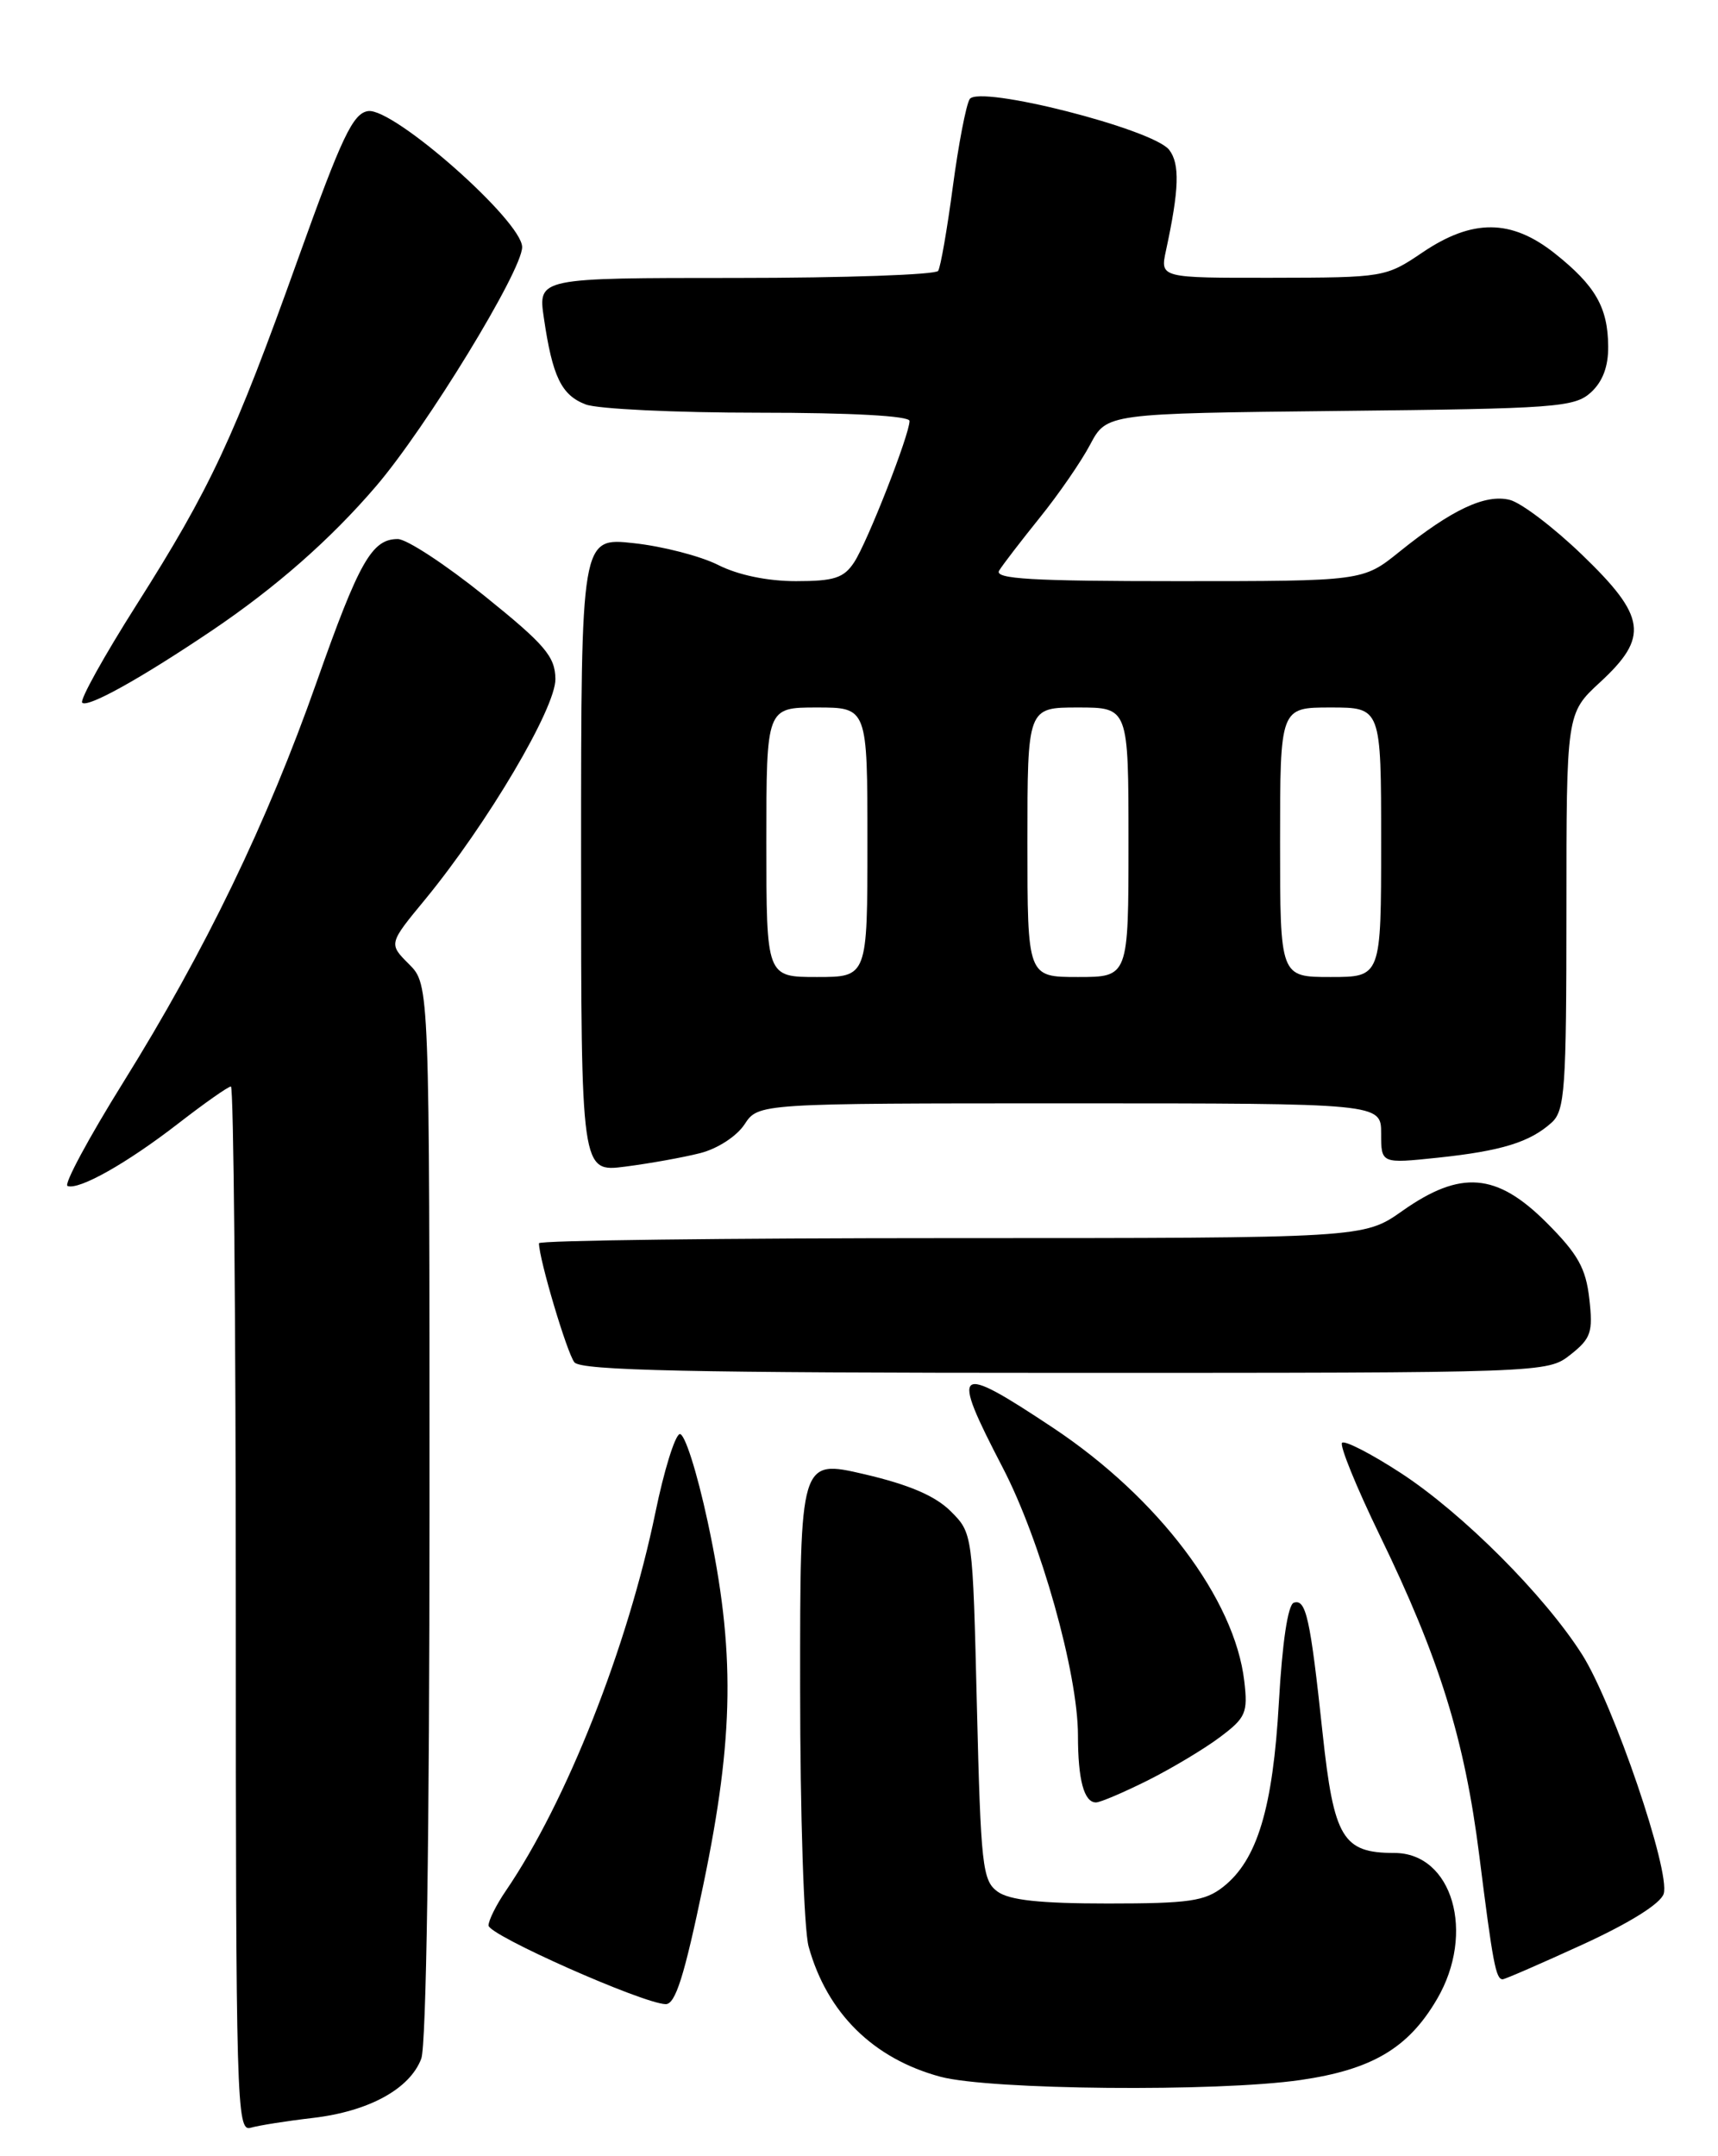 <?xml version="1.0" encoding="UTF-8" standalone="no"?>
<!DOCTYPE svg PUBLIC "-//W3C//DTD SVG 1.1//EN" "http://www.w3.org/Graphics/SVG/1.1/DTD/svg11.dtd" >
<svg xmlns="http://www.w3.org/2000/svg" xmlns:xlink="http://www.w3.org/1999/xlink" version="1.1" viewBox="0 0 204 256">
 <g >
 <path fill="currentColor"
d=" M 37.16 251.46 C 43.80 250.68 48.66 248.02 50.02 244.43 C 50.62 242.87 51.00 217.56 51.00 179.39 C 51.00 116.91 51.00 116.91 48.57 114.48 C 46.14 112.05 46.14 112.05 50.49 106.78 C 57.88 97.78 66.01 84.04 65.95 80.60 C 65.91 77.94 64.72 76.54 57.53 70.75 C 52.92 67.04 48.29 64.00 47.23 64.00 C 44.16 64.00 42.64 66.67 37.59 81.00 C 31.72 97.66 24.40 112.82 14.64 128.50 C 10.53 135.10 7.55 140.64 8.02 140.81 C 9.39 141.32 15.09 138.10 21.17 133.39 C 24.28 130.98 27.09 129.00 27.42 129.00 C 27.74 129.00 28.00 156.93 28.00 191.07 C 28.00 249.71 28.10 253.11 29.75 252.63 C 30.71 252.35 34.04 251.82 37.16 251.46 Z  M 154.41 246.96 C 162.91 245.73 167.23 243.18 170.63 237.36 C 175.24 229.50 172.47 220.00 165.57 220.00 C 159.44 220.00 158.39 218.26 157.05 205.79 C 155.58 192.04 155.08 189.81 153.63 190.29 C 152.93 190.52 152.26 195.00 151.86 202.08 C 151.15 214.68 149.29 220.84 145.25 224.02 C 143.08 225.73 141.18 226.00 131.56 226.00 C 123.50 226.00 119.84 225.61 118.44 224.58 C 116.66 223.28 116.46 221.48 116.00 202.60 C 115.50 182.04 115.50 182.04 112.88 179.42 C 111.05 177.60 107.94 176.27 102.63 175.03 C 95.00 173.26 95.00 173.26 95.01 200.38 C 95.01 215.46 95.46 229.11 96.02 231.12 C 98.21 239.01 103.69 244.42 111.67 246.57 C 117.53 248.14 144.52 248.39 154.41 246.96 Z  M 83.52 223.75 C 87.18 206.14 87.31 195.93 84.04 180.71 C 82.75 174.70 81.27 170.08 80.70 170.27 C 80.13 170.46 78.84 174.63 77.83 179.55 C 74.53 195.56 67.26 213.95 60.06 224.50 C 58.93 226.15 58.01 228.00 58.01 228.61 C 58.00 229.75 76.25 237.85 79.03 237.95 C 80.20 237.99 81.25 234.66 83.52 223.75 Z  M 187.93 230.87 C 193.51 228.31 197.18 226.02 197.55 224.85 C 198.38 222.23 191.59 202.33 187.87 196.45 C 183.40 189.41 173.69 179.69 166.35 174.90 C 162.82 172.60 159.68 170.99 159.36 171.30 C 159.05 171.62 161.04 176.52 163.79 182.19 C 170.93 196.88 173.91 206.46 175.66 220.35 C 177.26 233.08 177.62 235.00 178.43 235.00 C 178.69 235.00 182.97 233.14 187.93 230.87 Z  M 136.28 211.39 C 139.15 209.95 143.01 207.64 144.86 206.25 C 147.93 203.95 148.19 203.36 147.75 199.61 C 146.62 189.86 137.56 177.85 125.07 169.54 C 113.36 161.76 112.80 162.20 119.06 174.24 C 123.57 182.90 128.00 198.67 128.00 206.05 C 128.00 211.32 128.72 214.00 130.14 214.00 C 130.65 214.00 133.41 212.82 136.28 211.39 Z  M 186.48 160.84 C 188.92 158.91 189.17 158.19 188.72 154.21 C 188.31 150.57 187.37 148.89 183.62 145.14 C 177.71 139.24 173.44 138.89 166.52 143.77 C 161.94 147.00 161.94 147.00 112.97 147.00 C 86.04 147.00 64.00 147.27 64.00 147.61 C 64.00 149.48 67.34 160.69 68.21 161.75 C 69.02 162.72 81.91 163.00 126.49 163.00 C 183.63 163.00 183.73 163.00 186.48 160.84 Z  M 83.14 136.91 C 85.20 136.39 87.49 134.90 88.41 133.49 C 90.05 131.00 90.05 131.00 127.02 131.00 C 164.00 131.00 164.00 131.00 164.00 134.58 C 164.00 138.16 164.00 138.16 170.75 137.45 C 178.30 136.65 181.67 135.61 184.25 133.28 C 185.82 131.85 186.00 129.31 186.00 108.19 C 186.00 84.69 186.00 84.69 190.00 81.00 C 195.82 75.63 195.48 73.21 187.87 65.88 C 184.50 62.63 180.63 59.69 179.27 59.35 C 176.37 58.63 172.39 60.50 166.17 65.51 C 161.84 69.00 161.84 69.00 139.86 69.00 C 122.54 69.00 118.04 68.74 118.64 67.75 C 119.06 67.06 121.23 64.24 123.45 61.48 C 125.68 58.72 128.38 54.81 129.45 52.78 C 131.41 49.09 131.41 49.09 159.10 48.79 C 184.70 48.52 186.95 48.36 188.90 46.60 C 190.31 45.31 190.99 43.51 190.96 41.10 C 190.92 36.48 189.43 33.91 184.61 30.08 C 179.45 25.99 174.84 25.96 168.90 29.98 C 164.56 32.92 164.30 32.96 151.12 32.98 C 137.75 33.00 137.75 33.00 138.45 29.75 C 140.02 22.48 140.12 19.46 138.83 17.79 C 136.91 15.32 116.21 10.06 115.14 11.77 C 114.71 12.47 113.81 17.16 113.14 22.18 C 112.47 27.21 111.69 31.70 111.40 32.16 C 111.12 32.62 100.31 33.00 87.38 33.00 C 63.88 33.00 63.88 33.00 64.58 37.75 C 65.60 44.72 66.66 46.92 69.55 48.02 C 70.97 48.56 80.20 49.00 90.07 49.00 C 101.08 49.00 108.00 49.38 108.00 49.98 C 108.00 51.60 103.01 64.34 101.43 66.75 C 100.20 68.63 99.05 69.00 94.51 69.00 C 91.12 69.00 87.63 68.27 85.28 67.08 C 83.20 66.03 78.69 64.86 75.25 64.49 C 69.00 63.80 69.00 63.80 69.00 101.50 C 69.00 139.19 69.00 139.19 74.25 138.51 C 77.14 138.14 81.14 137.42 83.14 136.91 Z  M 25.17 74.86 C 32.77 69.73 39.26 64.03 44.66 57.72 C 50.62 50.76 62.00 32.14 62.00 29.34 C 62.00 26.25 46.72 12.76 43.71 13.19 C 41.91 13.45 40.59 16.23 35.42 30.65 C 27.77 52.03 24.99 57.97 16.20 71.83 C 12.35 77.90 9.45 83.12 9.76 83.43 C 10.40 84.07 16.71 80.56 25.17 74.86 Z  M 91.00 100.00 C 91.00 84.00 91.00 84.00 97.00 84.00 C 103.00 84.00 103.00 84.00 103.00 100.00 C 103.00 116.00 103.00 116.00 97.00 116.00 C 91.00 116.00 91.00 116.00 91.00 100.00 Z  M 122.00 100.00 C 122.00 84.00 122.00 84.00 128.00 84.00 C 134.00 84.00 134.00 84.00 134.00 100.00 C 134.00 116.00 134.00 116.00 128.00 116.00 C 122.00 116.00 122.00 116.00 122.00 100.00 Z  M 152.00 100.00 C 152.00 84.00 152.00 84.00 158.00 84.00 C 164.00 84.00 164.00 84.00 164.00 100.00 C 164.00 116.00 164.00 116.00 158.00 116.00 C 152.00 116.00 152.00 116.00 152.00 100.00 Z "/>
</g>
</svg>